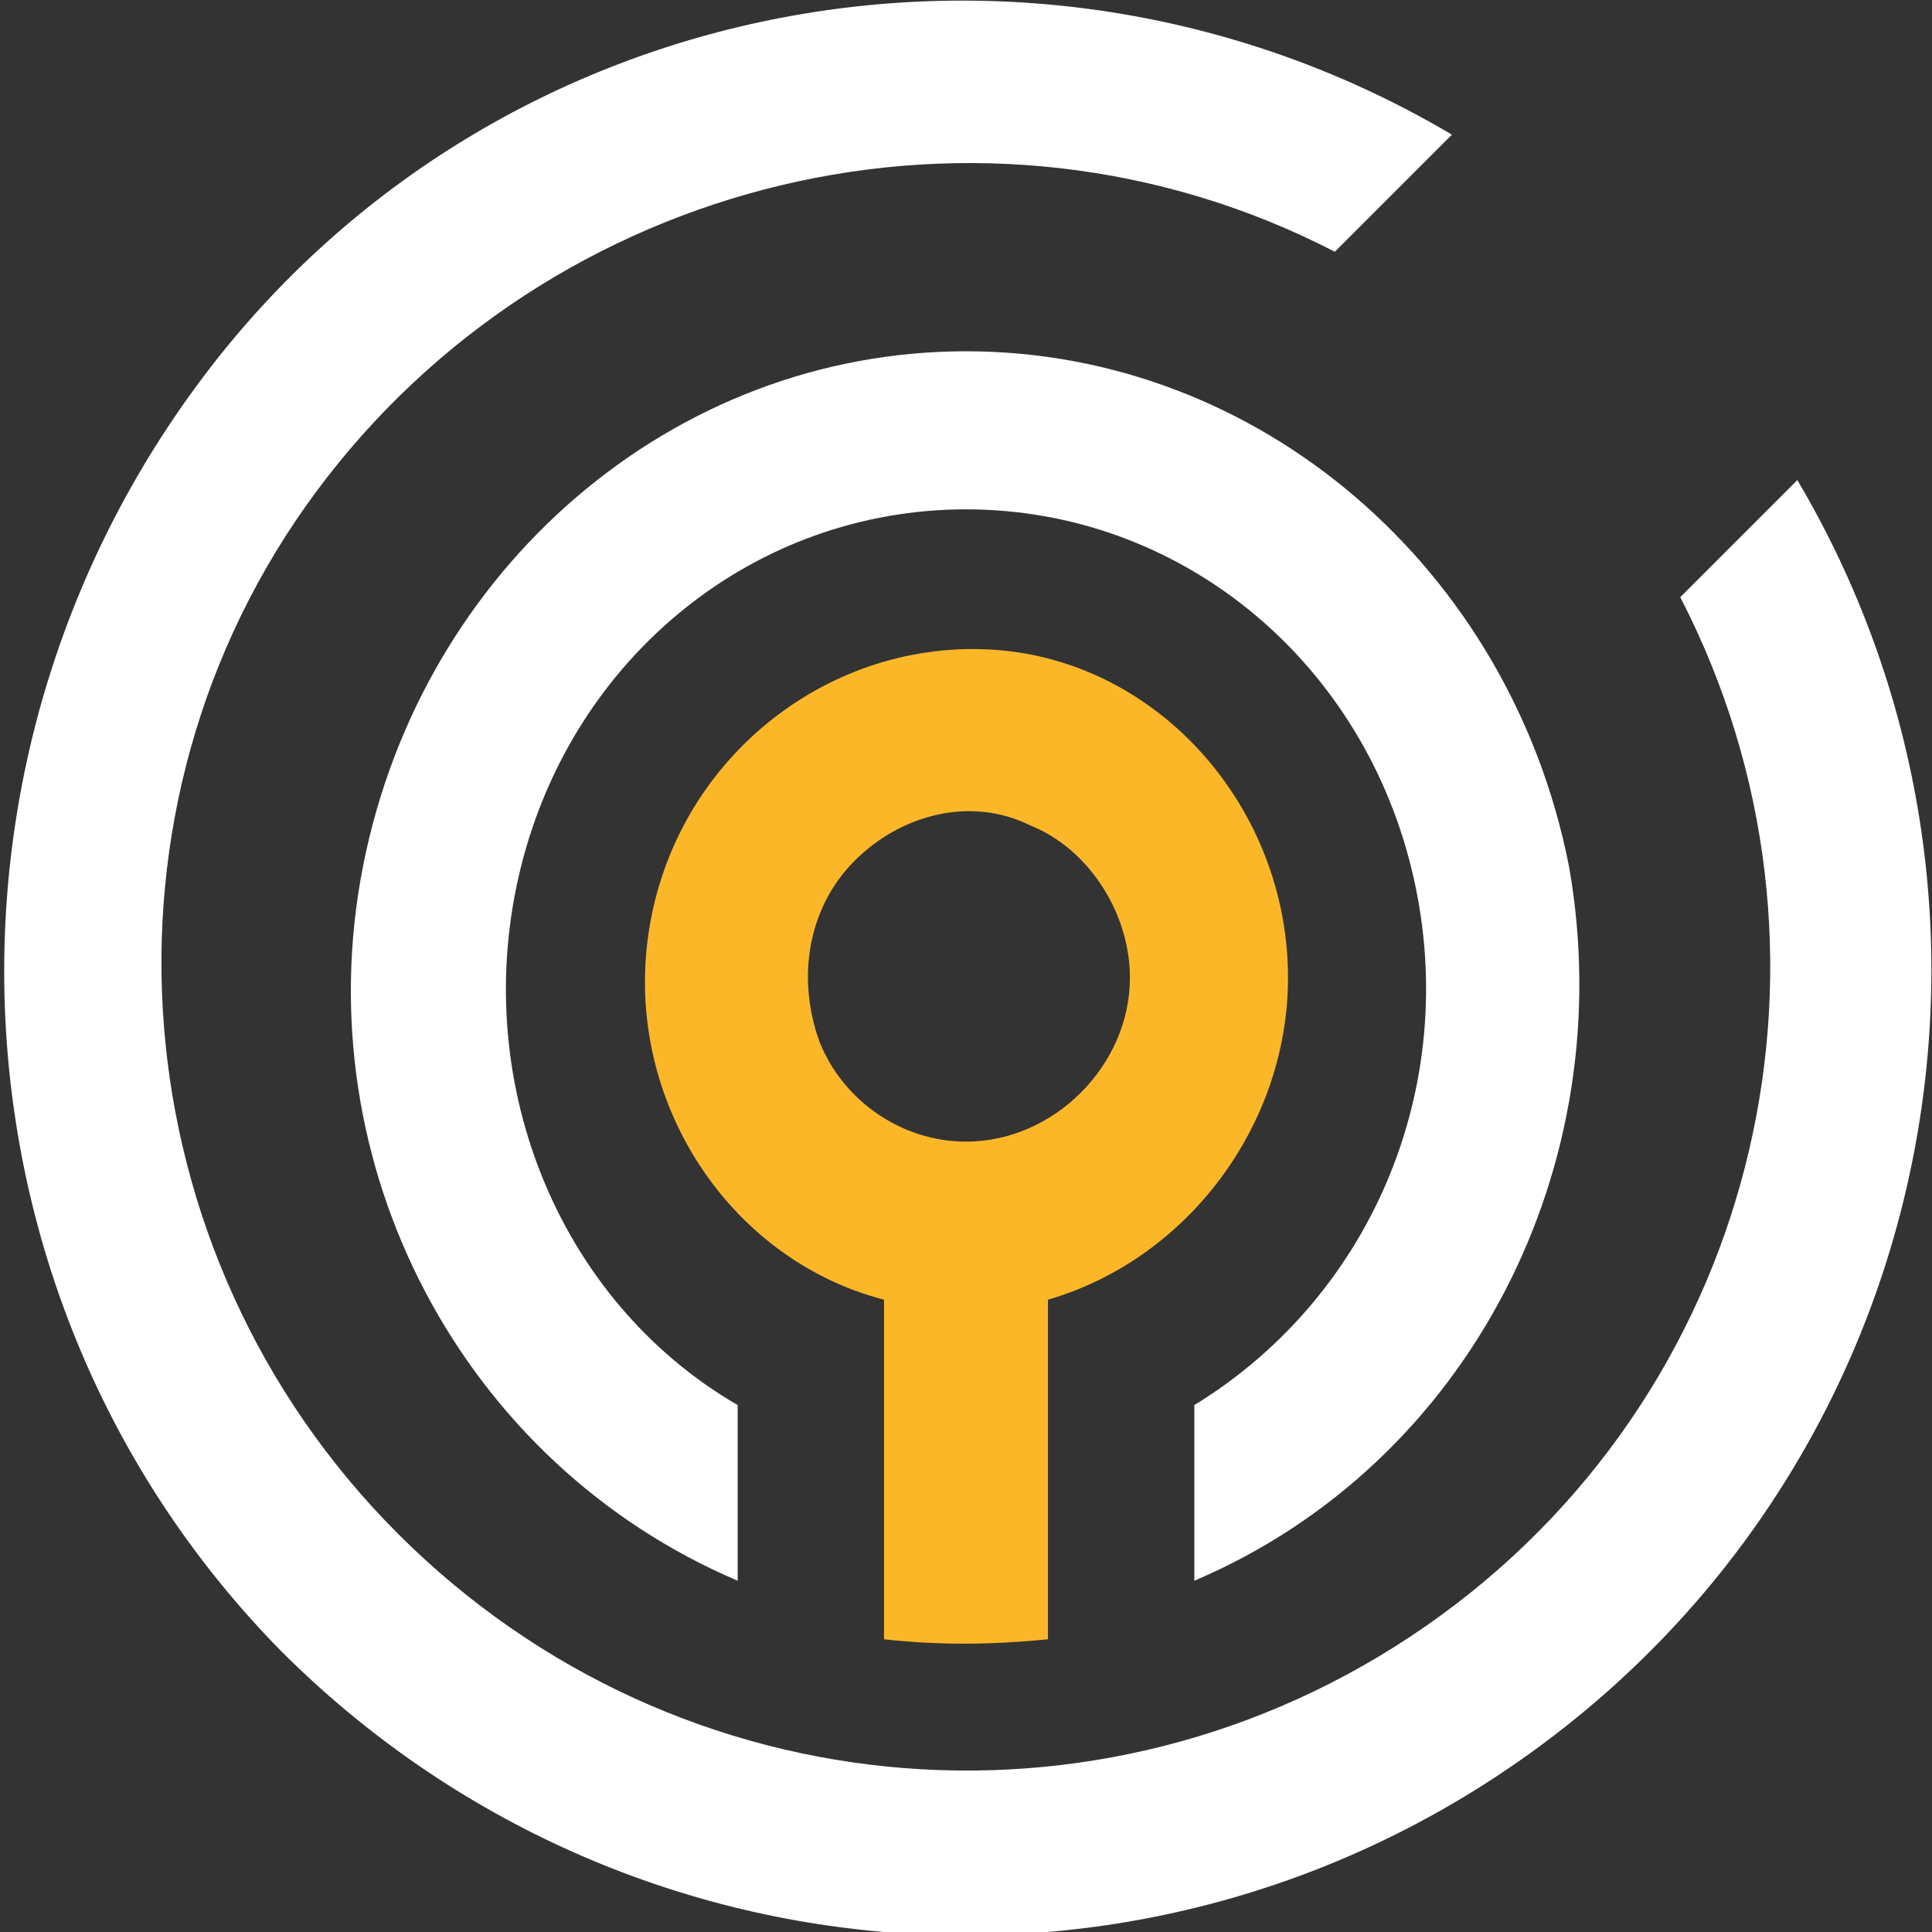 <?xml version="1.0" encoding="utf-8"?>
<!-- Generator: Adobe Illustrator 24.0.0, SVG Export Plug-In . SVG Version: 6.00 Build 0)  -->
<svg version="1.1" id="Layer_1" xmlns="http://www.w3.org/2000/svg" xmlns:xlink="http://www.w3.org/1999/xlink" x="0px" y="0px"
	 viewBox="0 0 33 33" style="enable-background:new 0 0 33 33;" xml:space="preserve">
<rect x="0" y="0" width="33" height="33" fill="#333333" stroke="none"/>
<style type="text/css">
	.st0{fill:#FFFFFF;}
	.st1{fill:#FCB729;}
</style>
<title>civis-logo-color-rgb</title>
<desc>Created with Sketch.</desc>
<g id="Symbols">
	<g id="civis-logo">
		<g id="civis-logo-color-rgb">
			<path id="Shape" class="st0" d="M16.5,6c-5,0-9.3,3.7-10.3,8.8S7.9,25,12.6,27v-3c-3.1-1.8-4.6-5.6-3.7-9.2s4-6.1,7.6-6.1
				s6.7,2.5,7.6,6.1c0.9,3.6-0.6,7.3-3.7,9.2v3c4.7-2,7.3-7.1,6.4-12.2C25.8,9.7,21.5,6,16.5,6L16.5,6z"/>
			<path id="Shape_1_" class="st1" d="M22,16.7c0-2.9-2.2-5.4-5-5.6s-5.4,1.8-5.9,4.7c-0.5,2.9,1.3,5.7,4,6.4v5.8
				c0.9,0.1,1.8,0.1,2.8,0v-5.8C20.3,21.5,22,19.2,22,16.7z M16.5,19.5c-1.1,0-2.1-0.7-2.5-1.7c-0.4-1.1-0.2-2.3,0.6-3.1
				c0.8-0.8,2-1.1,3-0.6c1,0.4,1.7,1.5,1.7,2.6C19.3,18.2,18,19.5,16.5,19.5z"/>
			<path id="Shape_2_" class="st0" d="M4.8,28.2c5.9,5.9,15.2,6.5,21.8,1.4s8.3-14.3,4.1-21.4l-2,2c3.1,6,1.4,13.4-4.1,17.4
				S11.6,31,6.8,26.2S1.4,13.8,5.4,8.4s11.4-7.2,17.4-4.1l2-2C17.7-1.9,8.5-0.2,3.5,6.4S-1,22.3,4.8,28.2z"/>
		</g>
	</g>
</g>
</svg>
